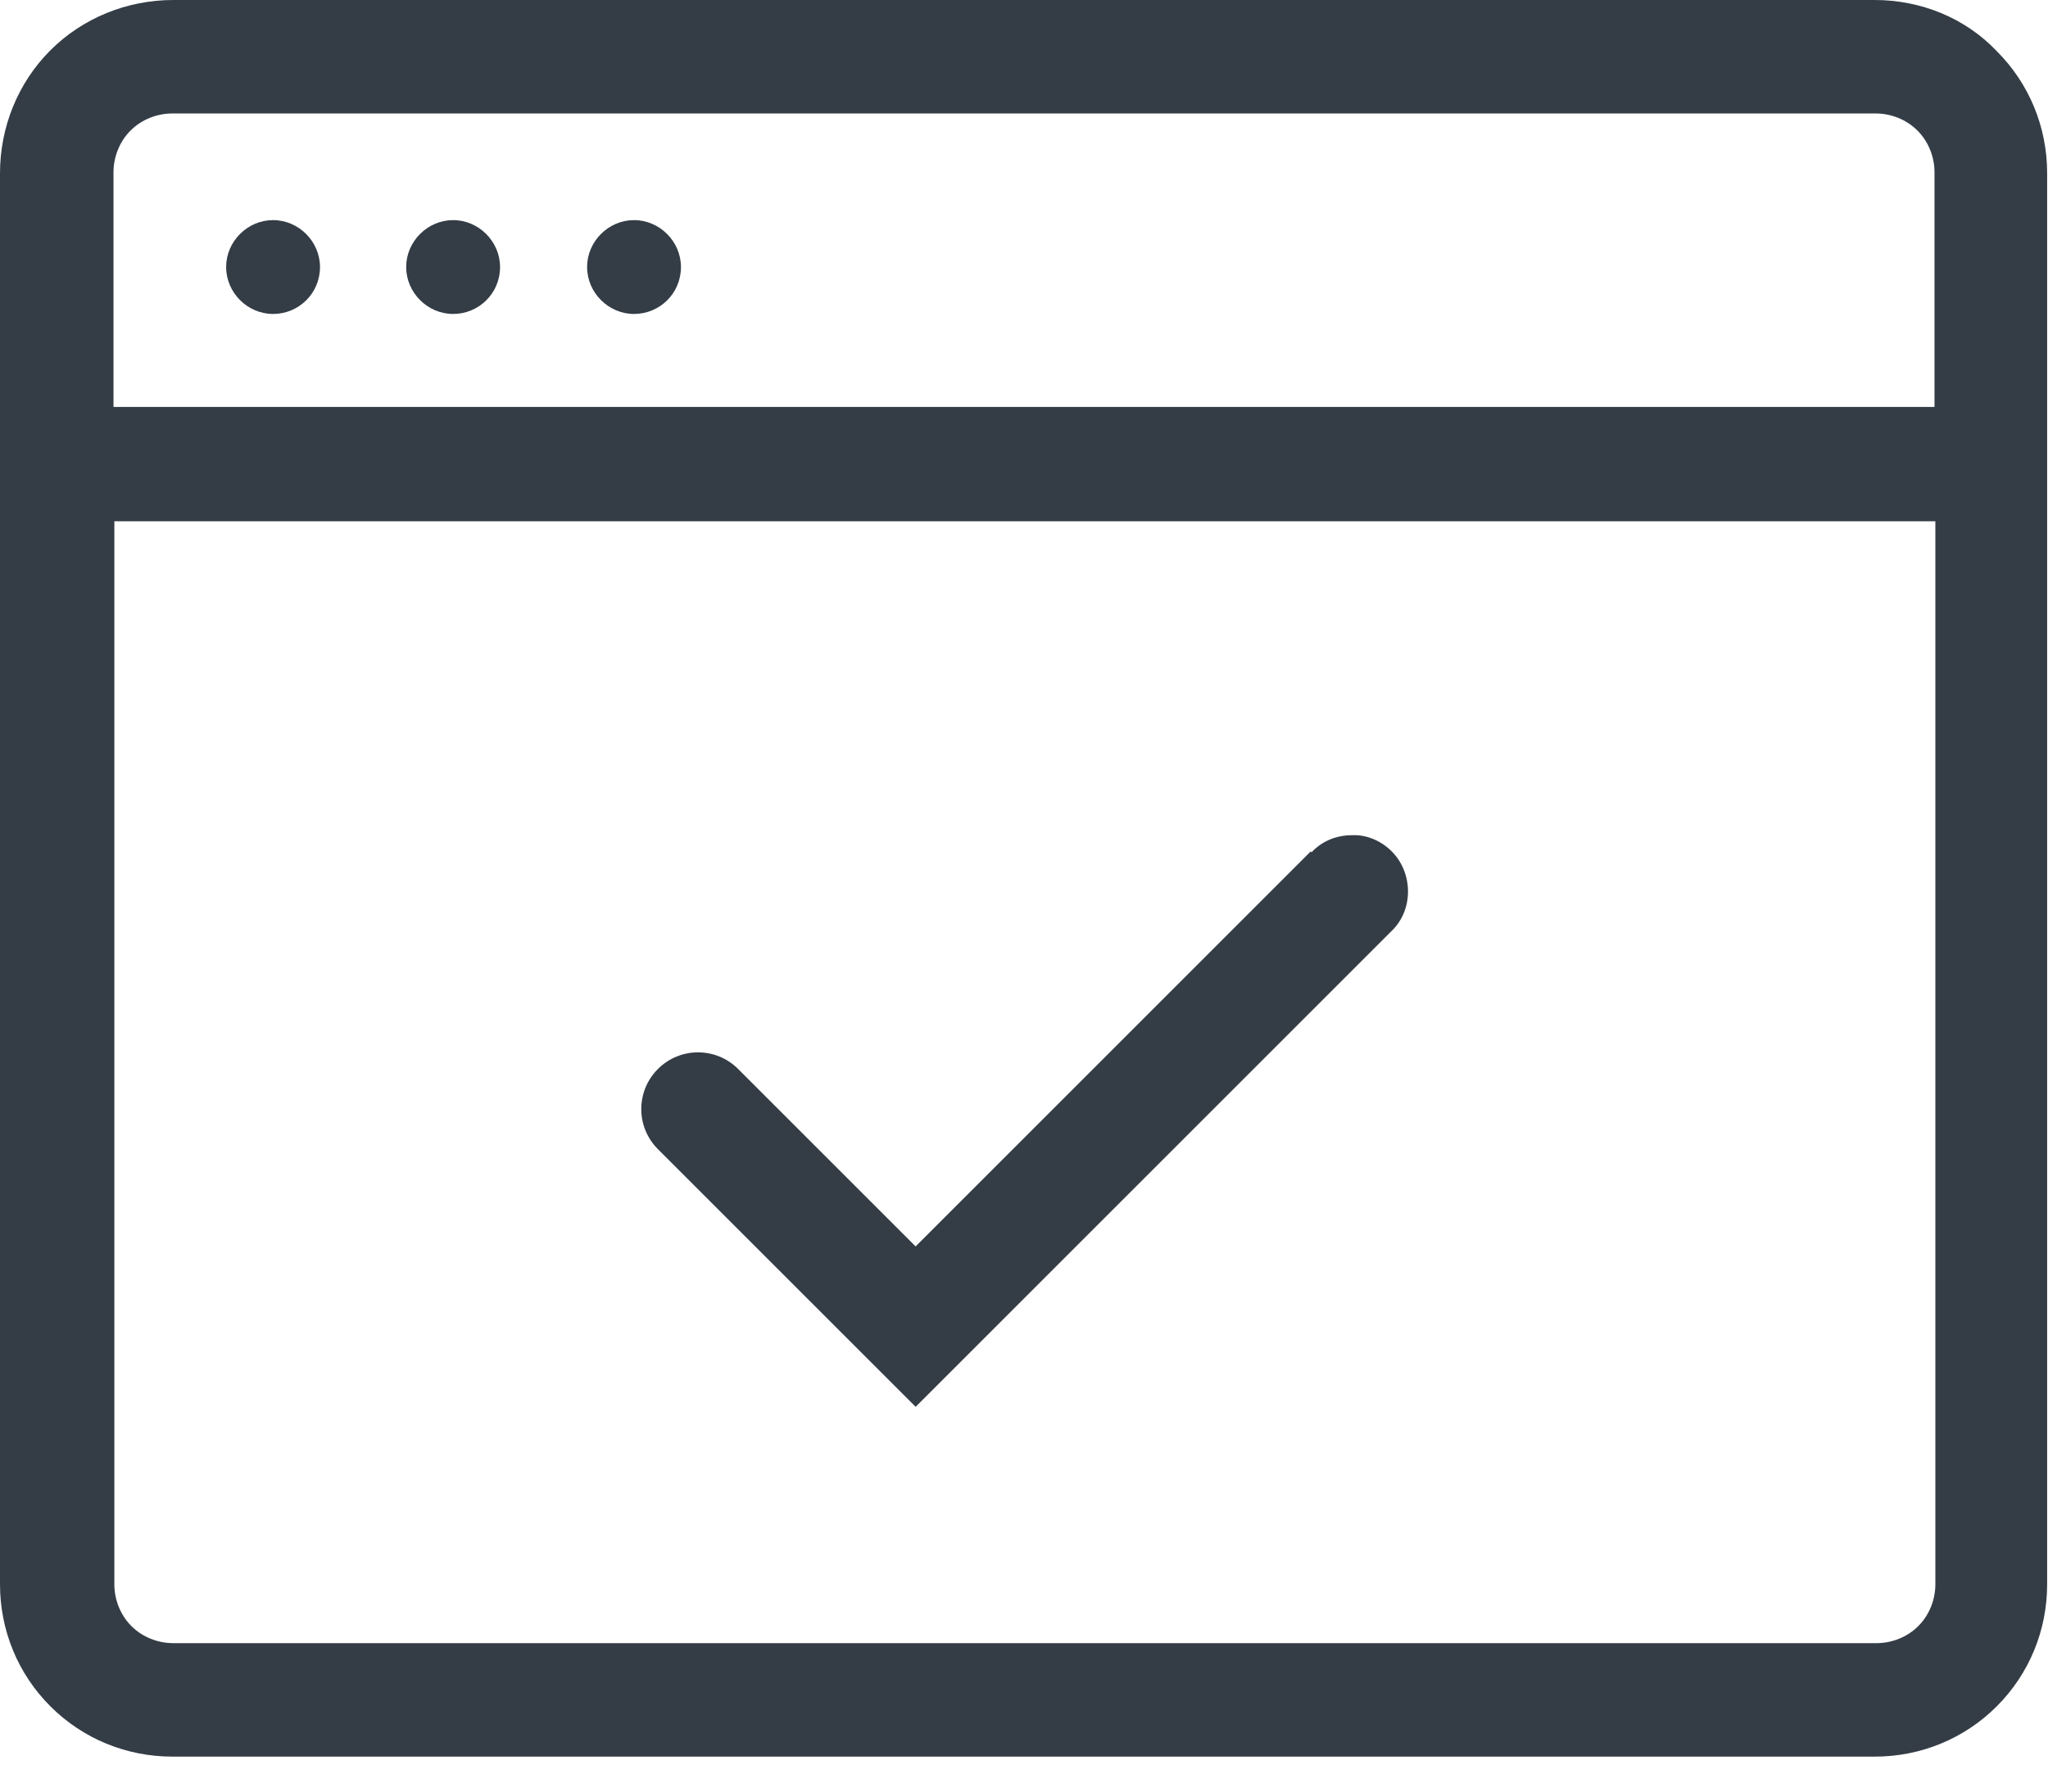 <svg width="24" height="21" viewBox="0 0 24 21" fill="none" xmlns="http://www.w3.org/2000/svg">
<g clip-path="url(#clip0_139_86)">
<path d="M21.97 0H2.03C1.49 0 0.97 0.21 0.59 0.59C0.21 0.97 0 1.49 0 2.03V18.57C0 19.11 0.21 19.62 0.59 20C0.97 20.38 1.48 20.59 2.02 20.59H21.97C22.51 20.59 23.02 20.38 23.4 20C23.78 19.62 23.99 19.11 23.99 18.57V2.03C23.99 1.49 23.78 0.98 23.4 0.6C23.03 0.21 22.51 0 21.97 0ZM2.03 1.33H21.98C22.16 1.33 22.34 1.4 22.47 1.53C22.6 1.66 22.67 1.84 22.67 2.02V4.77H1.33V2.02C1.33 1.84 1.4 1.66 1.53 1.53C1.66 1.4 1.84 1.33 2.02 1.33H2.03ZM21.98 19.26H2.03C1.85 19.26 1.67 19.19 1.54 19.06C1.41 18.93 1.34 18.75 1.34 18.57V6.11H22.68V18.57C22.68 18.75 22.61 18.93 22.48 19.06C22.35 19.19 22.17 19.26 21.99 19.26H21.98Z" fill="#343D46"/>
<path d="M3.75 3.13C3.75 3.44 3.5 3.68 3.2 3.68C2.9 3.68 2.65 3.43 2.65 3.13C2.65 2.83 2.9 2.58 3.2 2.58C3.5 2.58 3.75 2.83 3.75 3.13Z" fill="#343D46"/>
<path d="M5.86 3.13C5.86 3.44 5.61 3.68 5.31 3.68C5.01 3.68 4.76 3.43 4.76 3.13C4.76 2.83 5.01 2.58 5.31 2.58C5.61 2.58 5.86 2.83 5.86 3.13Z" fill="#343D46"/>
<path d="M7.98 3.13C7.98 3.44 7.73 3.68 7.43 3.68C7.13 3.68 6.88 3.43 6.88 3.13C6.88 2.83 7.13 2.58 7.43 2.58C7.73 2.58 7.98 2.83 7.98 3.13Z" fill="#343D46"/>
<path d="M15.36 9.98L10.73 14.61L8.65 12.53C8.39 12.27 7.97 12.27 7.71 12.53C7.45 12.79 7.45 13.21 7.71 13.47L10.73 16.49L16.3 10.92C16.43 10.8 16.5 10.63 16.5 10.45C16.5 10.27 16.43 10.1 16.31 9.98C16.19 9.86 16.02 9.78 15.84 9.79C15.66 9.79 15.49 9.86 15.37 9.99L15.36 9.98Z" fill="#343D46"/>
</g>
<defs>
<clipPath id="clip0_139_86">
<rect width="24" height="20.59" fill="white"/>
</clipPath>
</defs>
</svg>
